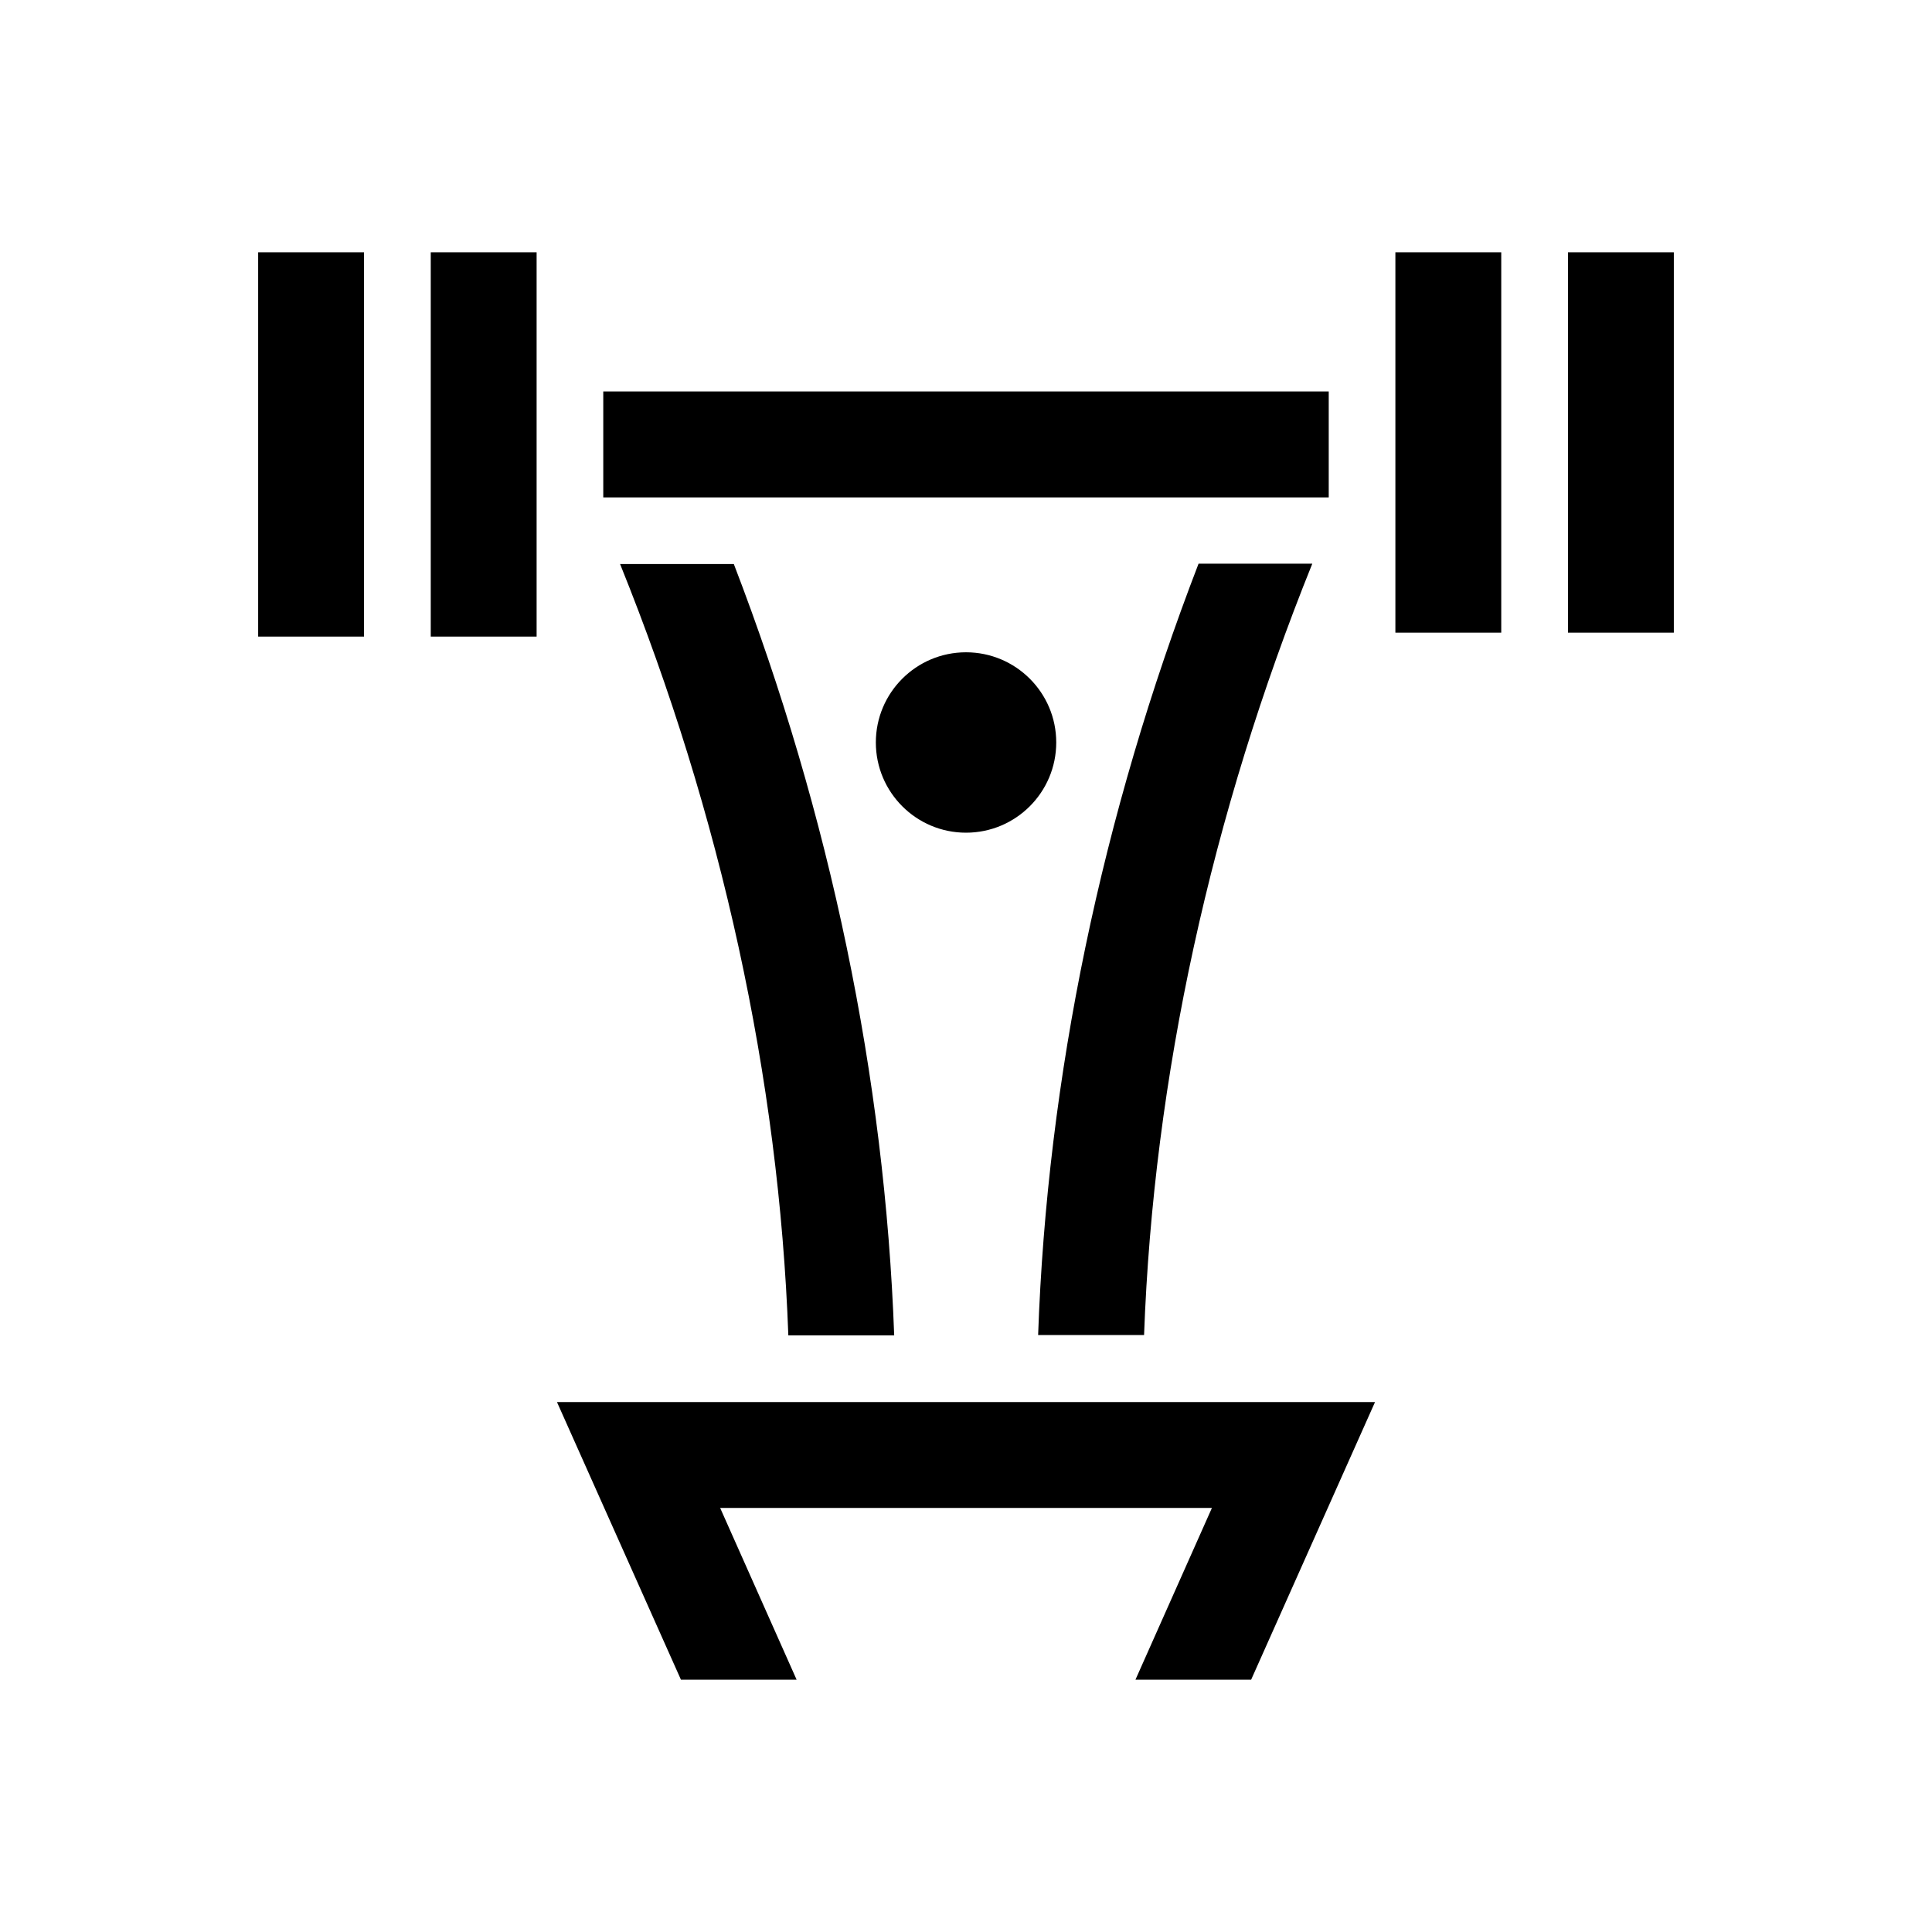 <svg width="24" height="24" viewBox="0 0 24 24" fill="none" xmlns="http://www.w3.org/2000/svg">
<path d="M12 10.344C12.619 10.344 13.121 9.842 13.121 9.223C13.121 8.605 12.619 8.103 12 8.103C11.382 8.103 10.88 8.605 10.88 9.223C10.88 9.842 11.382 10.344 12 10.344Z" fill="black"/>
<path d="M9.116 7.007H7.703C8.96 10.12 9.676 13.393 9.793 16.589H11.108C10.992 13.393 10.315 10.124 9.116 7.007Z" fill="black"/>
<path d="M12.896 16.584H14.212C14.329 13.388 15.045 10.115 16.302 7.002H14.889C13.685 10.124 13.008 13.393 12.896 16.584Z" fill="black"/>
<path d="M16.506 4.863H7.494V6.179H16.506V4.863Z" fill="black"/>
<path d="M18.649 3.134H17.334V7.859H18.649V3.134Z" fill="black"/>
<path d="M20.793 3.134H19.478V7.859H20.793V3.134Z" fill="black"/>
<path d="M6.666 3.134H5.351V7.908H6.666V3.134Z" fill="black"/>
<path d="M4.522 3.134H3.207V7.908H4.522V3.134Z" fill="black"/>
<path d="M6.919 17.417L8.459 20.866H9.896L8.946 18.732H15.055L14.105 20.866H15.542L17.081 17.417H6.919Z" fill="black"/>
</svg>
